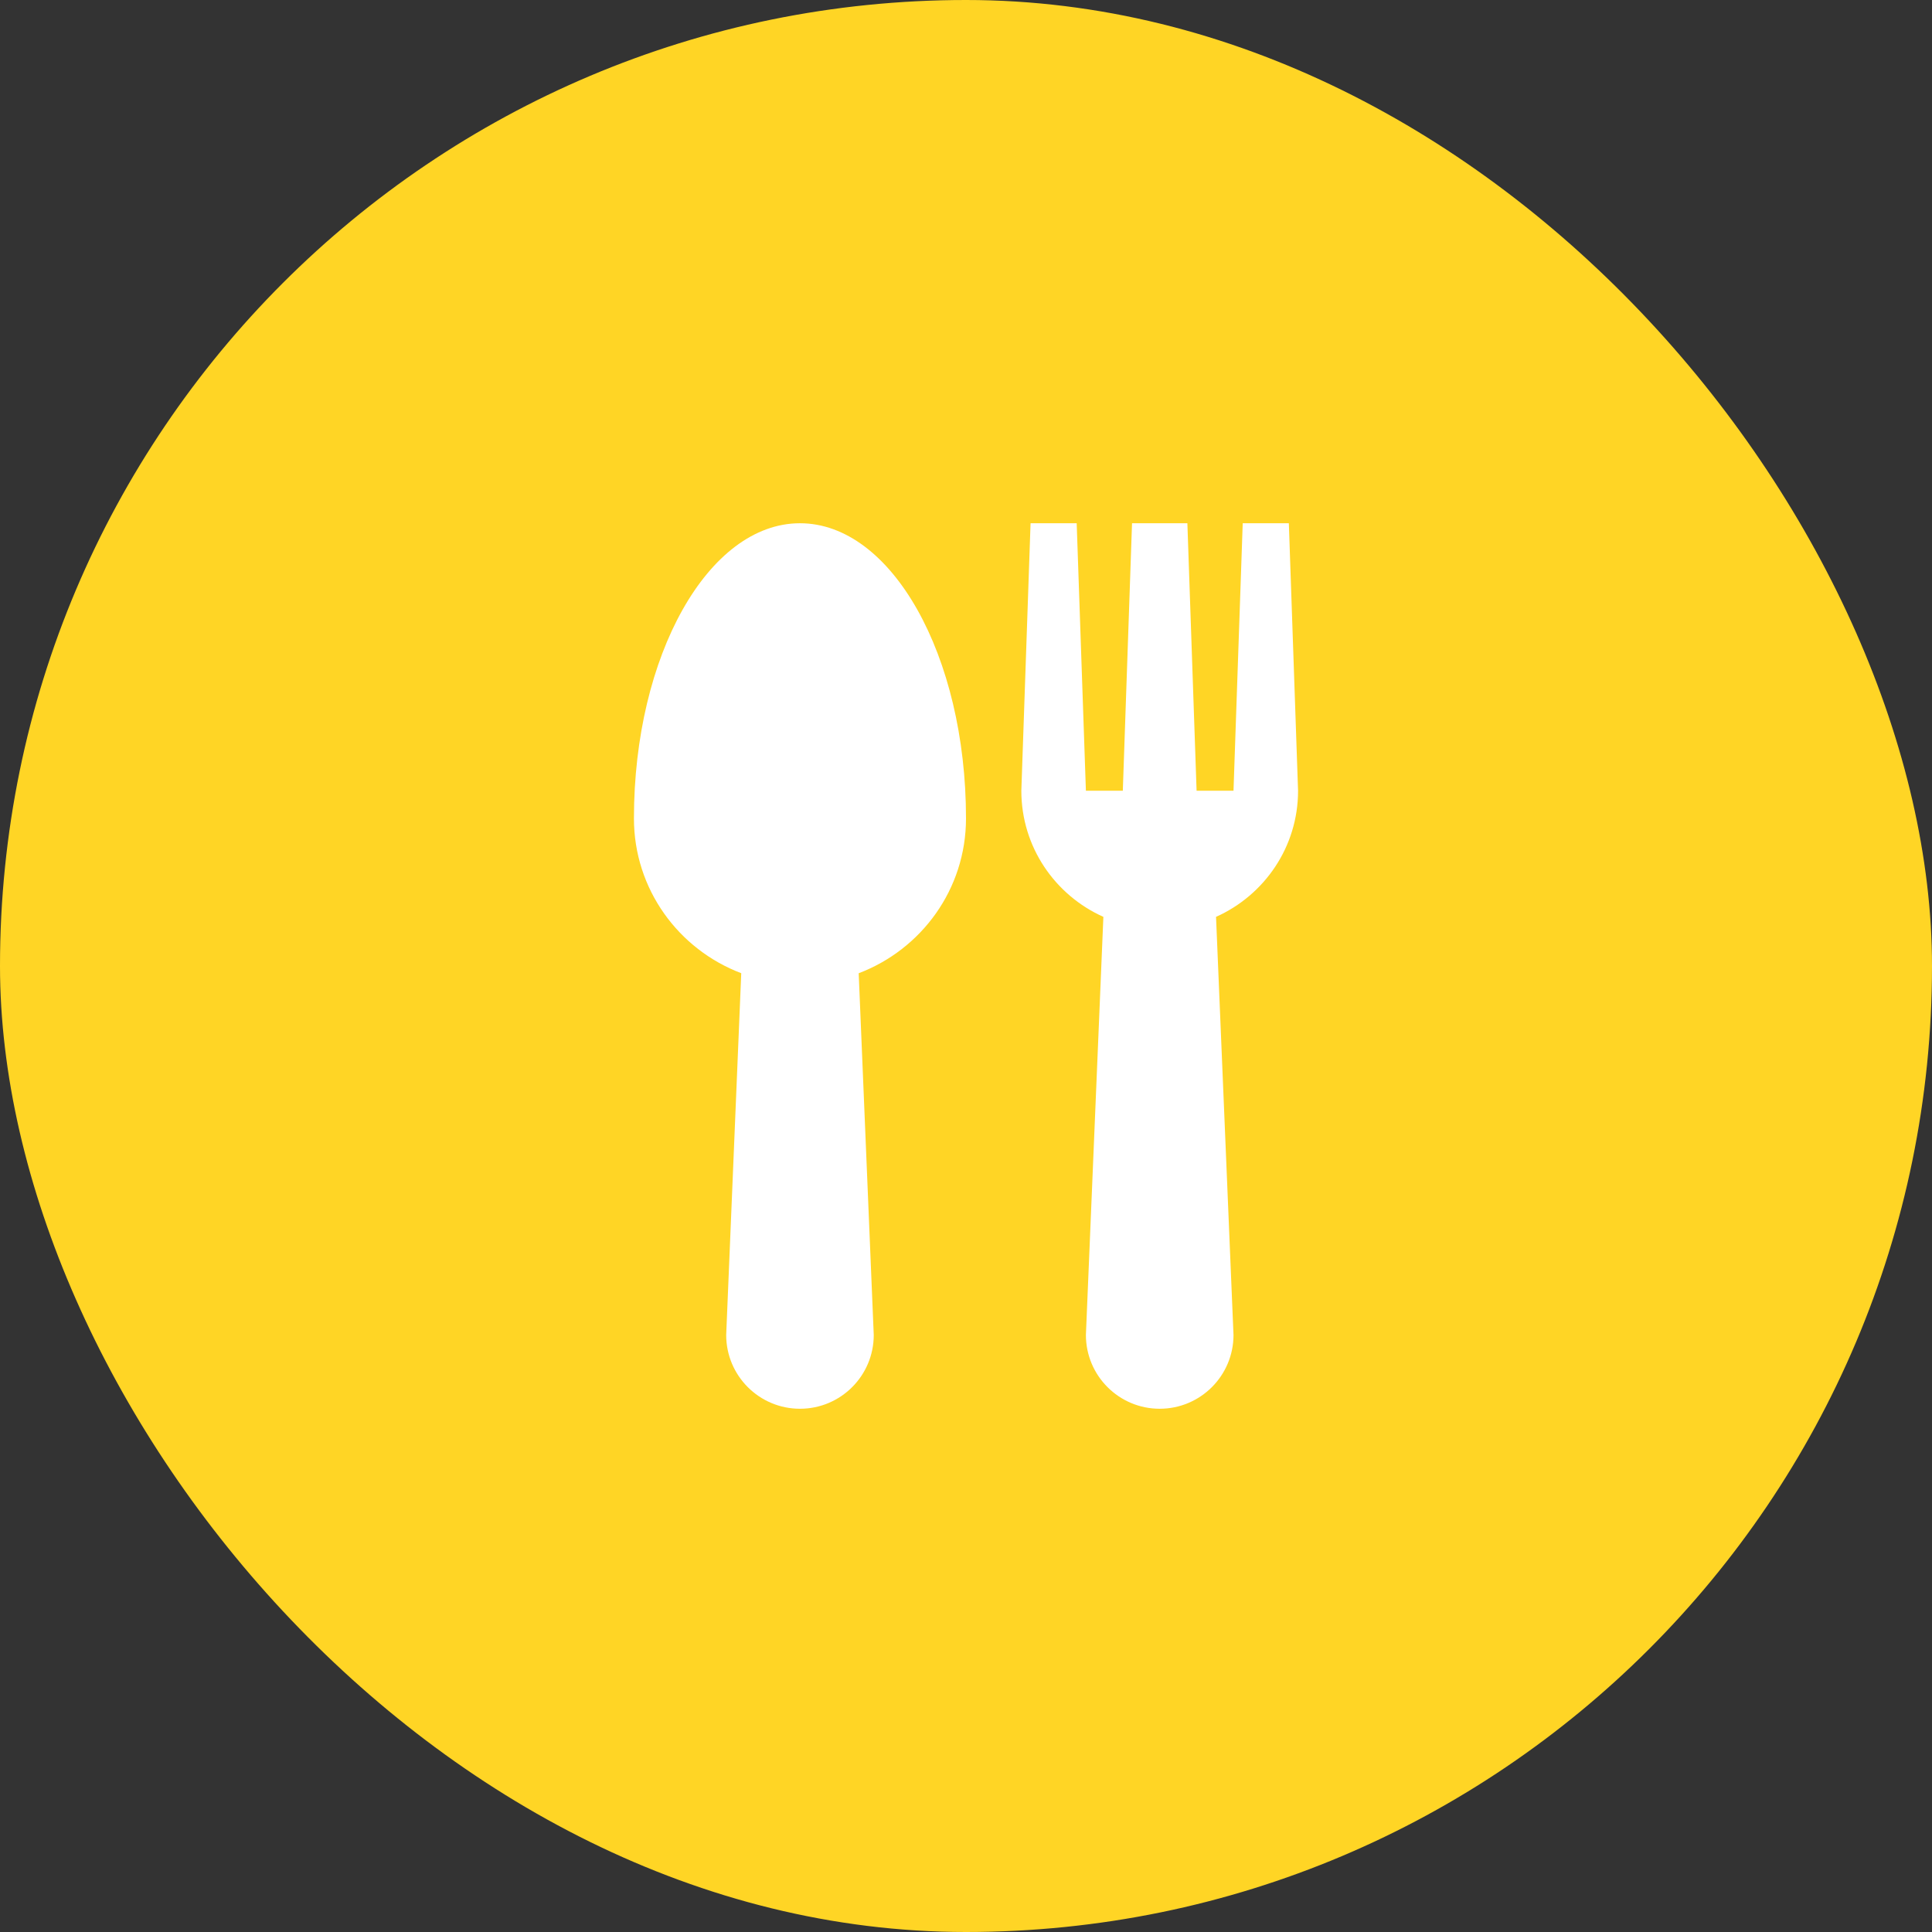 <svg width="48" height="48" viewBox="0 0 48 48" fill="none" xmlns="http://www.w3.org/2000/svg">
<rect x="0" y="0" width="48" height="48" fill="#333333" stroke="none"/>
<rect width="48" height="48" rx="24" fill="#FFD525"/>
<path d="M24 20.333C24 16.284 22.151 13 19.875 13C17.598 13 15.75 16.284 15.75 20.333C15.75 22.096 16.861 23.589 18.416 24.179L18.042 33.167C18.042 34.179 18.862 35 19.875 35C20.888 35 21.708 34.179 21.708 33.167L21.334 24.18C22.89 23.589 24 22.096 24 20.333Z" fill="white"/>
<path d="M32.25 19.646L32.021 13H30.875L30.646 19.646H29.729L29.5 13H28.125L27.896 19.646H26.979L26.75 13H25.604L25.375 19.646C25.375 21.044 26.213 22.242 27.413 22.779L26.979 33.167C26.979 34.179 27.8 35 28.812 35C29.825 35 30.646 34.179 30.646 33.167L30.212 22.779C31.412 22.242 32.25 21.044 32.25 19.646Z" fill="white"/>
</svg>

